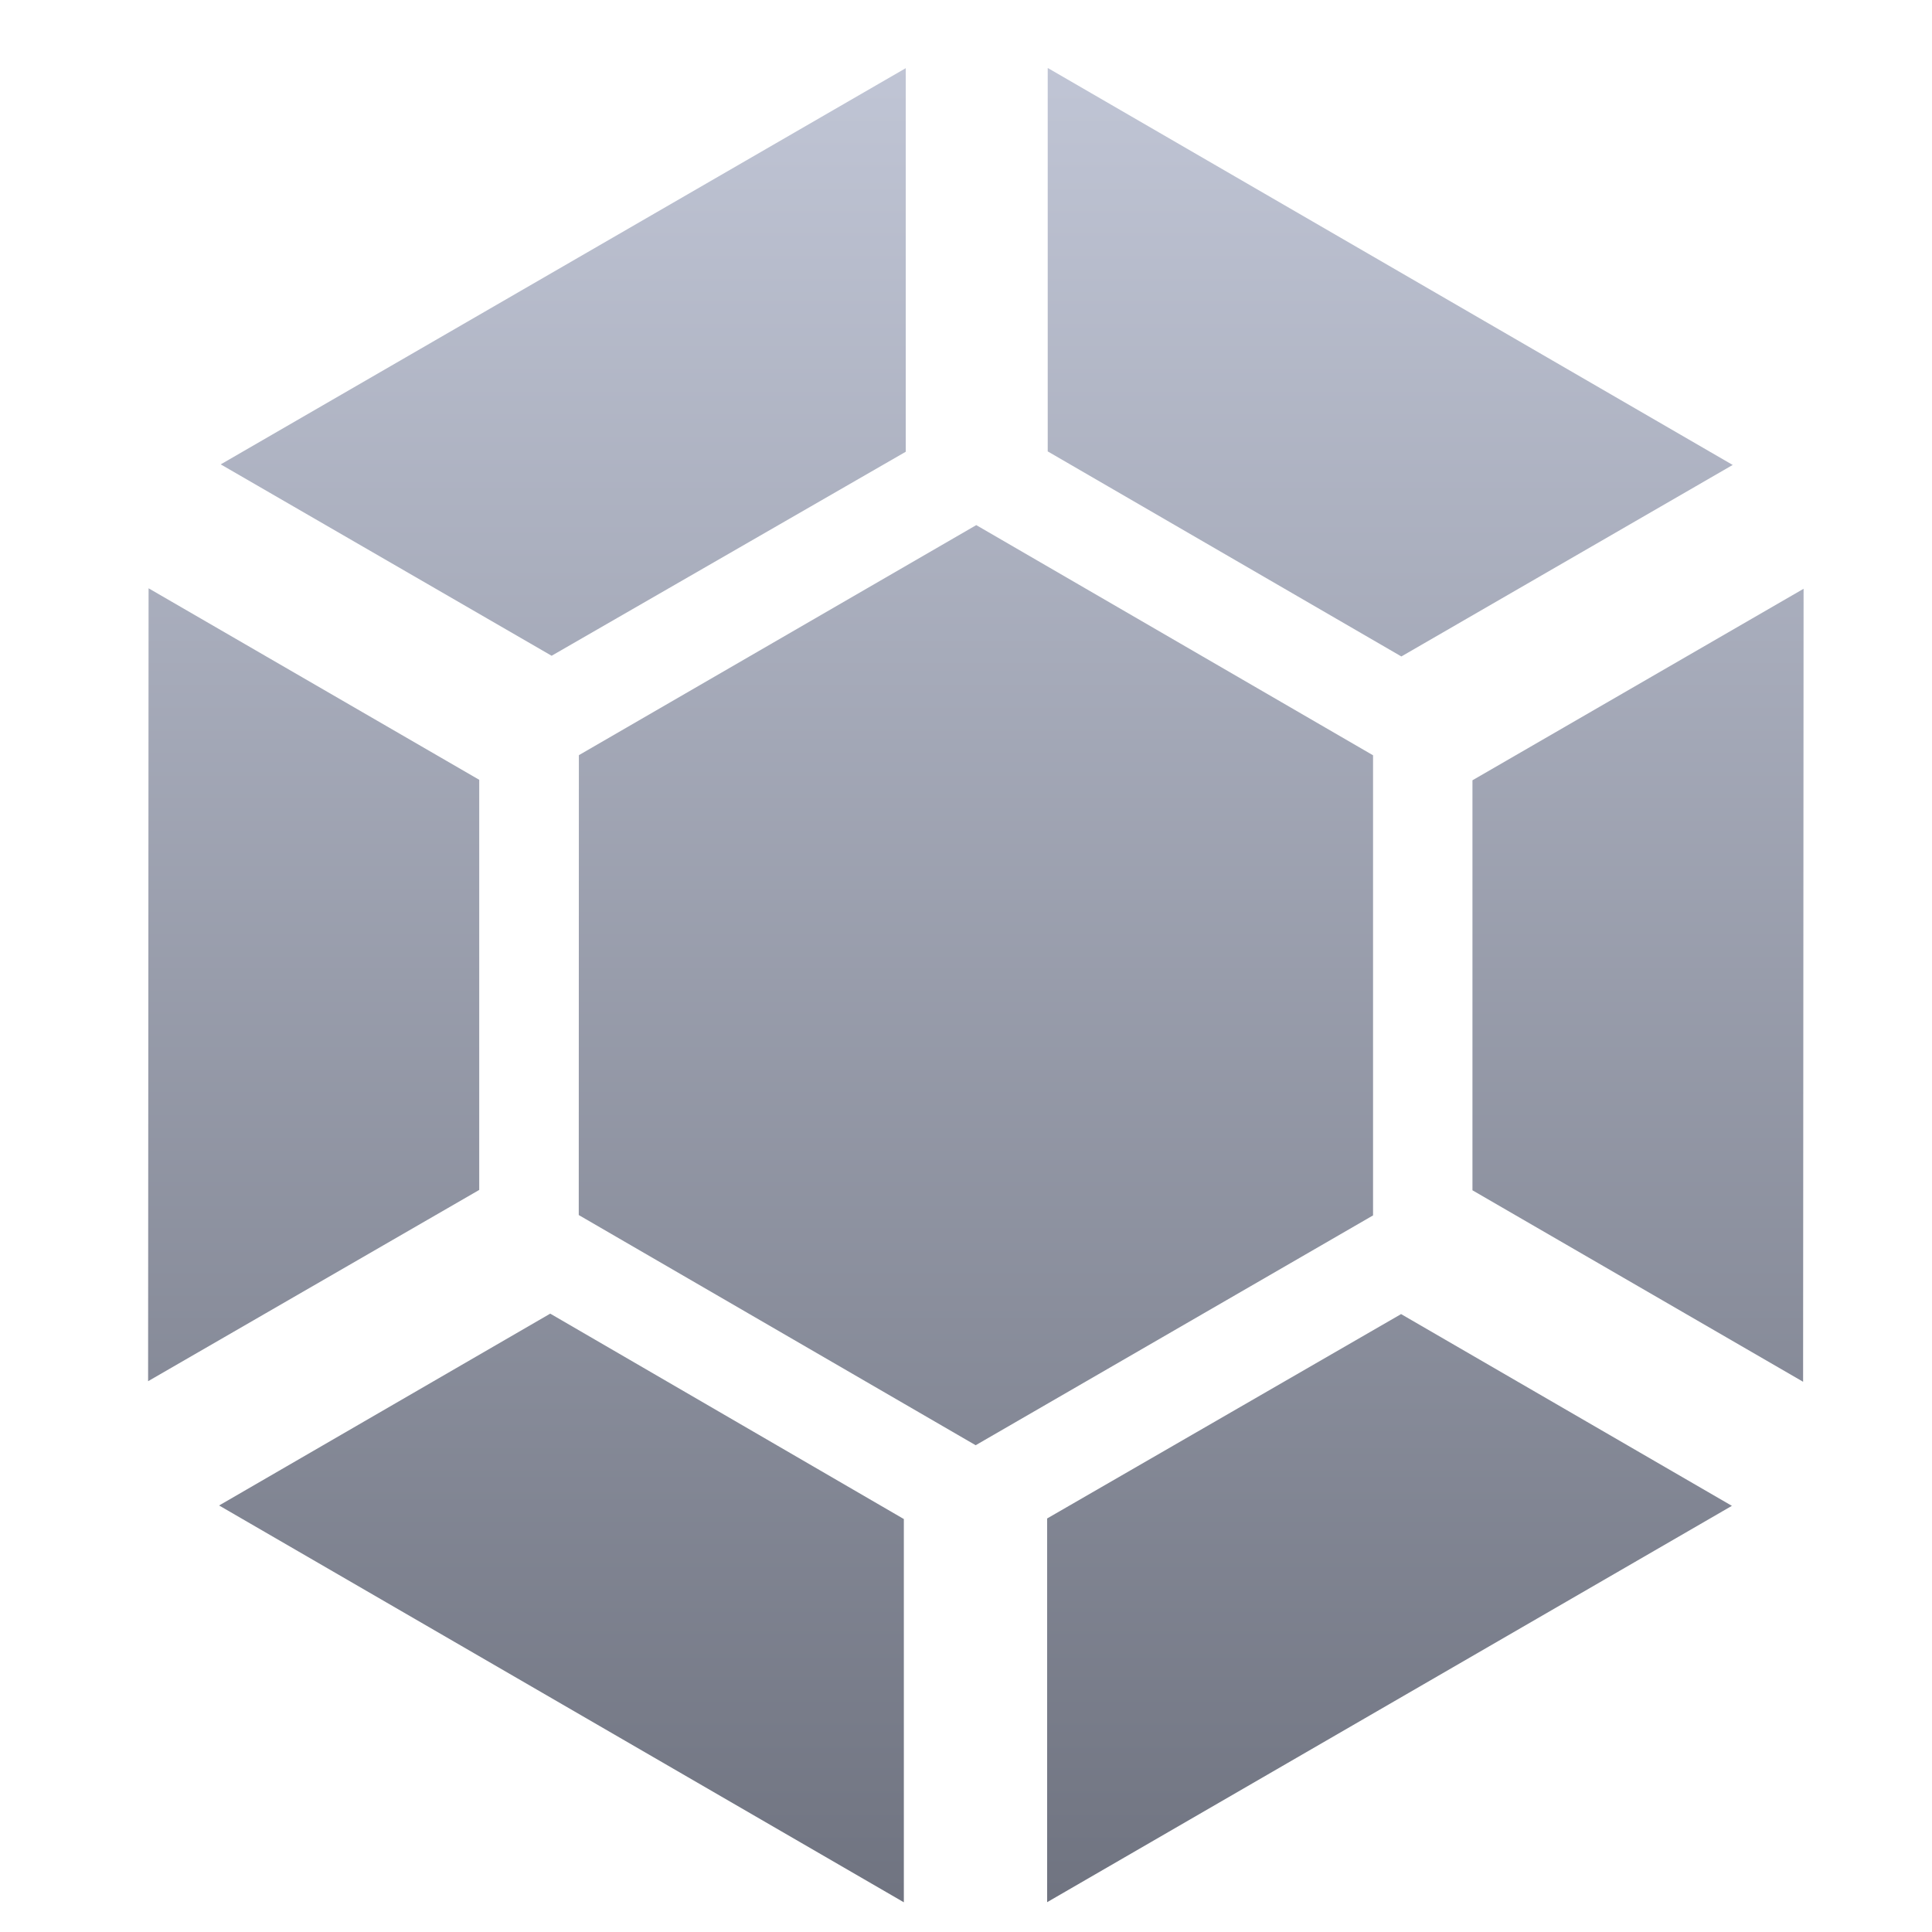 <svg xmlns="http://www.w3.org/2000/svg" xmlns:xlink="http://www.w3.org/1999/xlink" width="64" height="64" viewBox="0 0 64 64" version="1.1"><defs><linearGradient id="linear0" gradientUnits="userSpaceOnUse" x1="0" y1="0" x2="0" y2="1" gradientTransform="matrix(60.585,0,0,62.252,1.974,1.315)"><stop offset="0" style="stop-color:#c1c6d6;stop-opacity:1;"/><stop offset="1" style="stop-color:#6f7380;stop-opacity:1;"/></linearGradient></defs><g id="surface1"><path style=" stroke:none;fill-rule:nonzero;fill:url(#linear0);" d="M 30.004 2.258 L 7.312 15.383 L 18.273 21.723 L 30.004 14.965 L 30.004 2.258 M 34.707 2.258 L 34.707 14.953 L 46.422 21.746 L 57.398 15.402 L 34.719 2.258 L 34.707 2.258 M 32.34 17.395 L 19.176 25.016 L 19.172 40.25 L 32.32 47.875 L 45.484 40.262 L 45.484 25.02 L 32.34 17.395 M 4.922 19.488 L 4.906 45.754 L 15.875 39.418 L 15.875 25.832 L 4.922 19.488 M 59.746 19.504 L 48.777 25.848 L 48.777 39.43 L 59.73 45.773 L 59.746 19.504 M 18.227 43.516 L 7.258 49.871 L 29.941 63.016 L 29.941 50.32 L 18.227 43.516 M 46.406 43.527 L 46.406 43.535 L 34.688 50.301 L 34.688 63.012 L 57.371 49.883 L 46.406 43.527 "/></g></svg>
